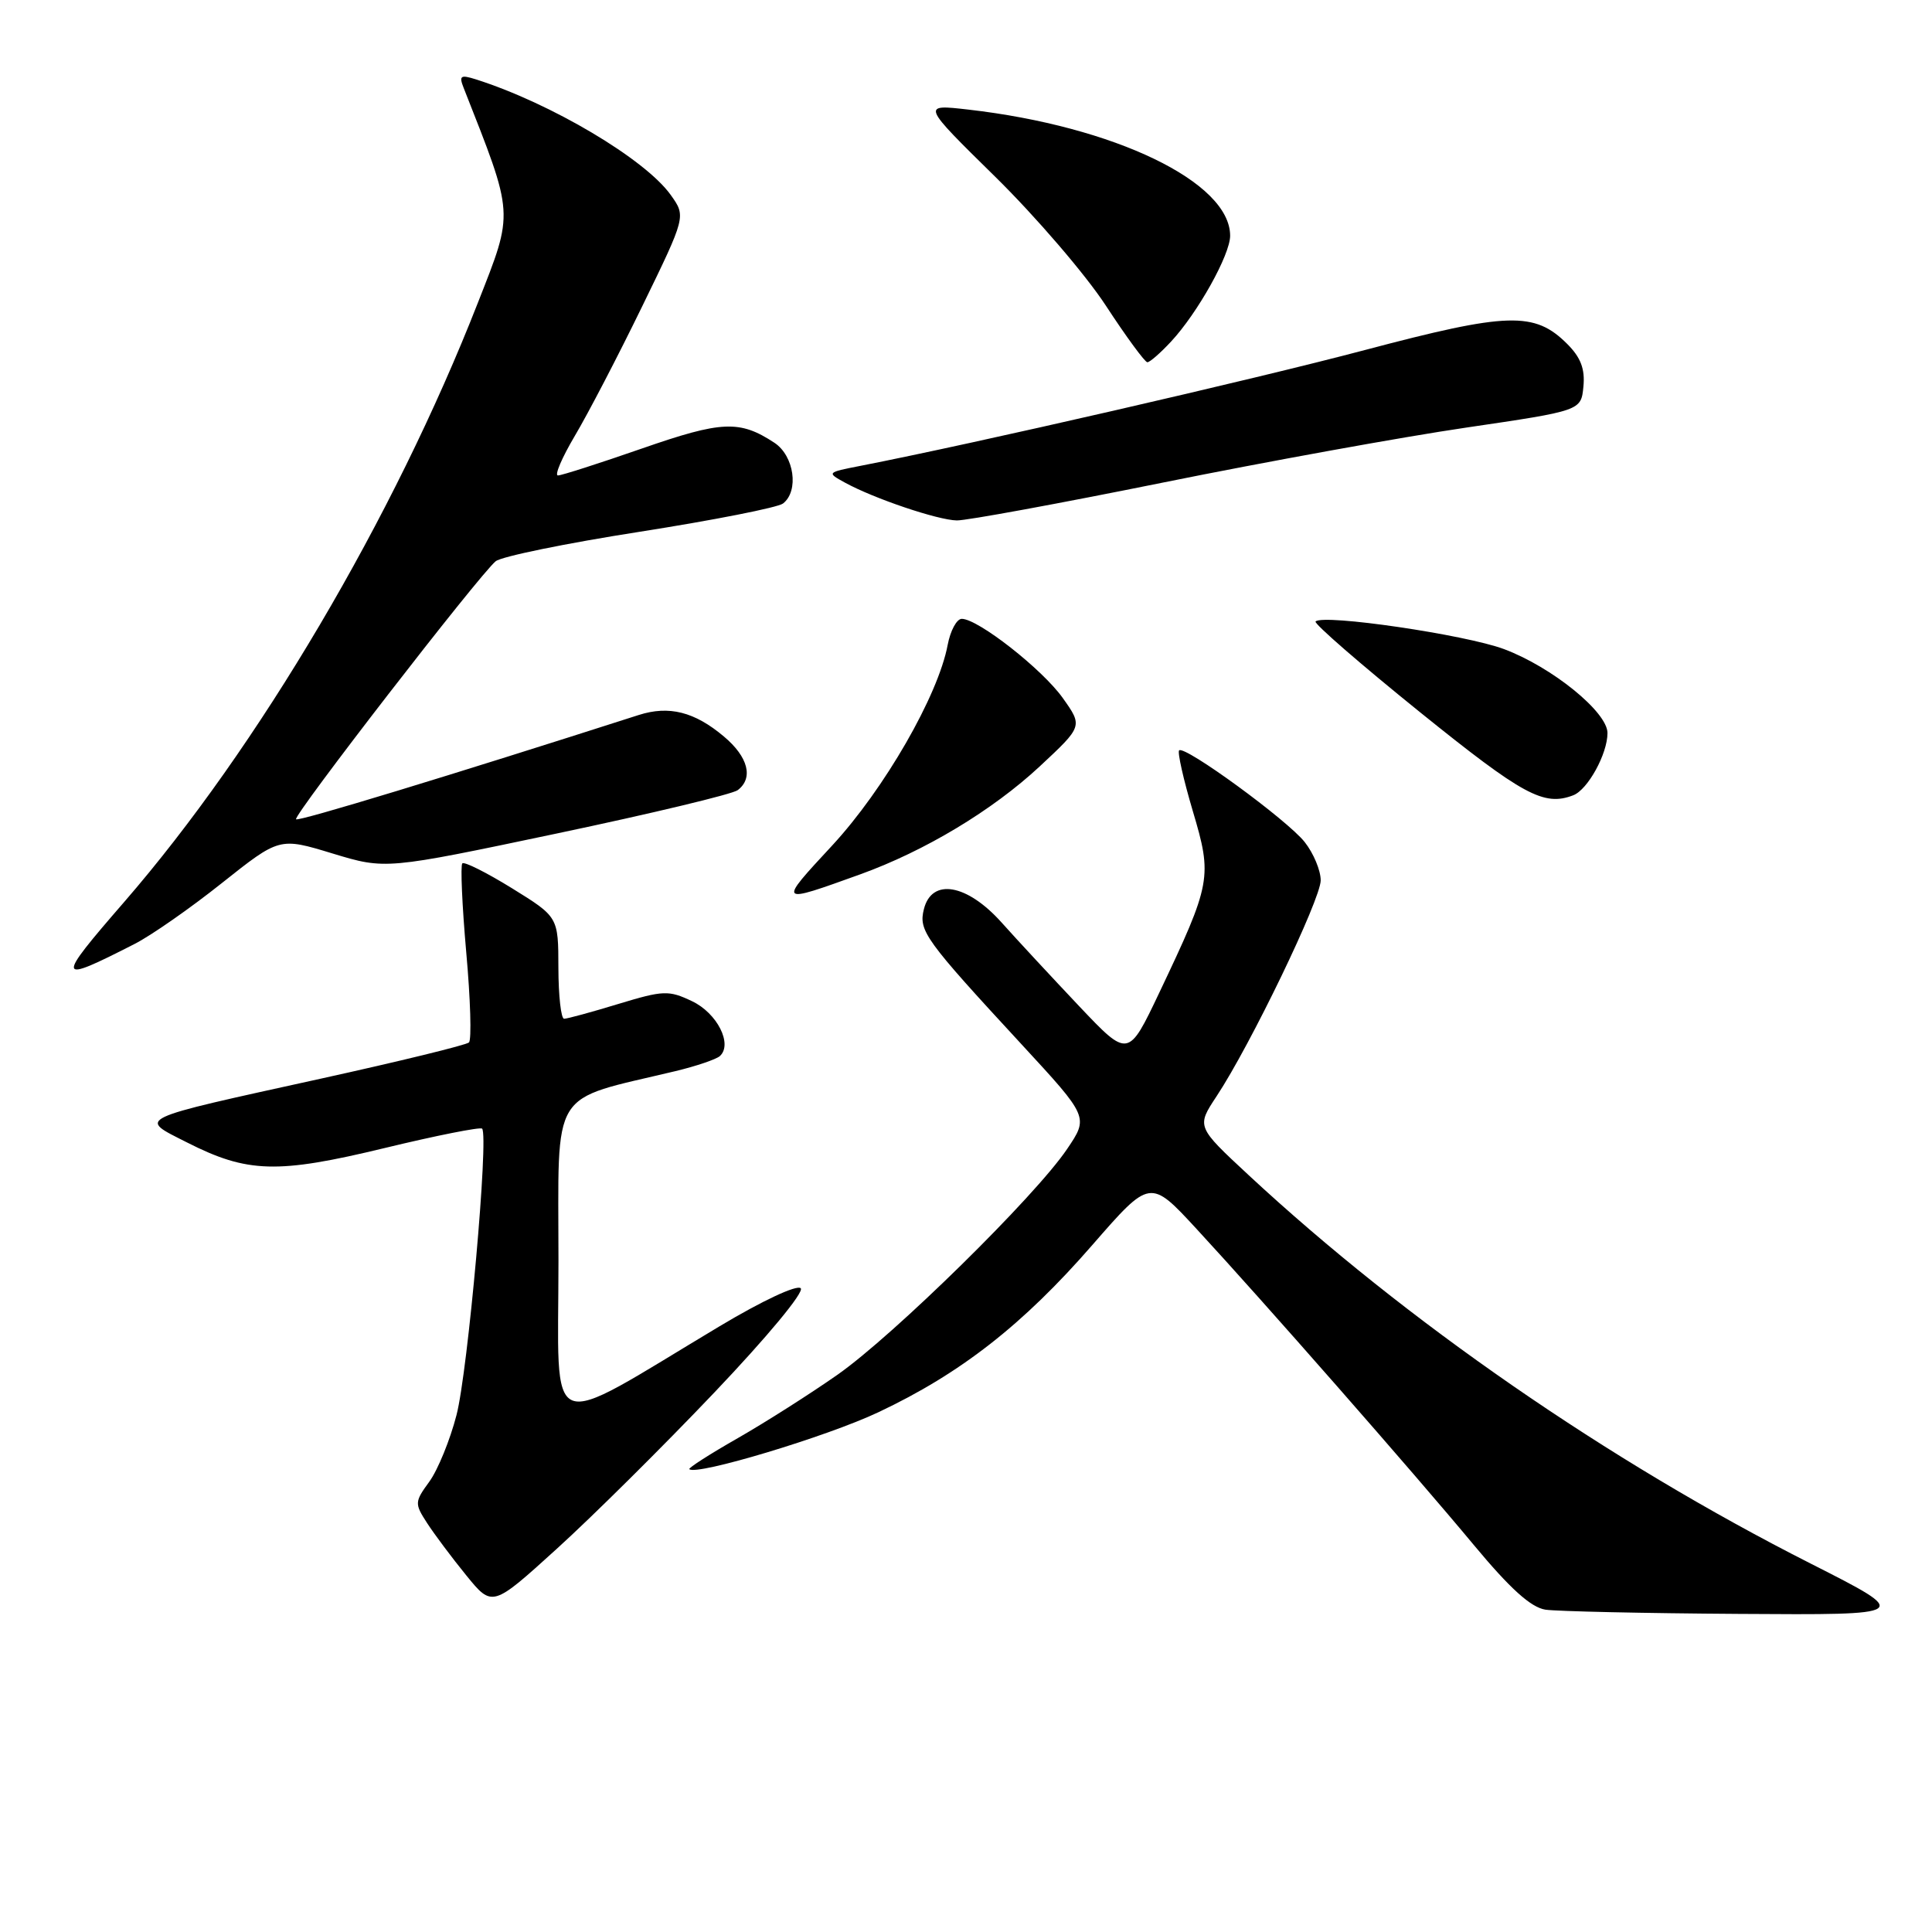 <?xml version="1.0" encoding="UTF-8" standalone="no"?>
<!DOCTYPE svg PUBLIC "-//W3C//DTD SVG 1.1//EN" "http://www.w3.org/Graphics/SVG/1.1/DTD/svg11.dtd" >
<svg xmlns="http://www.w3.org/2000/svg" xmlns:xlink="http://www.w3.org/1999/xlink" version="1.1" viewBox="0 0 256 256">
 <g >
 <path fill="currentColor"
d=" M 239.94 207.19 C 213.08 193.59 186.30 175.07 165.45 155.71 C 158.54 149.29 158.54 149.29 161.19 145.28 C 165.67 138.52 175.00 119.17 175.00 116.65 C 175.00 115.34 174.05 113.06 172.88 111.58 C 170.59 108.67 156.95 98.71 156.24 99.43 C 156.00 99.67 156.81 103.28 158.05 107.46 C 160.66 116.23 160.52 116.99 153.61 131.54 C 149.50 140.19 149.50 140.19 143.00 133.33 C 139.43 129.55 134.79 124.56 132.71 122.23 C 128.12 117.11 123.46 116.31 122.42 120.47 C 121.70 123.34 122.53 124.49 135.38 138.40 C 144.26 148.02 144.26 148.02 141.39 152.26 C 137.16 158.53 118.47 176.89 111.00 182.14 C 107.42 184.65 101.48 188.43 97.78 190.55 C 94.08 192.66 91.18 194.52 91.34 194.67 C 92.24 195.57 109.56 190.36 116.39 187.13 C 127.29 181.99 135.56 175.52 144.74 164.97 C 152.40 156.18 152.40 156.18 158.55 162.84 C 167.33 172.34 187.32 195.13 195.28 204.71 C 200.11 210.52 202.85 212.99 204.78 213.29 C 206.28 213.51 217.82 213.77 230.44 213.85 C 253.37 214.00 253.37 214.00 239.94 207.19 Z  M 94.63 184.54 C 101.67 177.14 106.60 171.20 106.10 170.70 C 105.60 170.20 100.99 172.36 95.36 175.73 C 71.79 189.84 74.00 190.73 74.00 167.08 C 74.00 143.79 72.67 145.96 89.50 141.93 C 92.25 141.27 94.89 140.37 95.38 139.94 C 97.12 138.37 95.03 134.24 91.69 132.66 C 88.60 131.19 87.90 131.22 81.93 133.03 C 78.39 134.11 75.16 134.99 74.75 134.99 C 74.34 135.00 74.00 131.96 73.99 128.25 C 73.98 121.50 73.98 121.50 67.86 117.71 C 64.49 115.63 61.53 114.14 61.26 114.40 C 61.00 114.67 61.23 119.97 61.78 126.19 C 62.34 132.41 62.50 137.78 62.14 138.13 C 61.79 138.47 52.95 140.63 42.50 142.93 C 17.55 148.42 18.26 148.08 24.76 151.37 C 32.79 155.45 36.74 155.56 50.97 152.12 C 57.83 150.46 63.64 149.31 63.88 149.55 C 64.79 150.45 62.00 181.70 60.49 187.50 C 59.64 190.80 58.02 194.76 56.90 196.31 C 54.93 199.01 54.92 199.23 56.59 201.81 C 57.55 203.29 59.88 206.41 61.78 208.74 C 65.23 212.98 65.23 212.98 73.76 205.24 C 78.46 200.98 87.85 191.67 94.63 184.54 Z  M 17.85 125.07 C 20.01 123.97 25.21 120.35 29.40 117.01 C 37.03 110.95 37.03 110.95 44.06 113.09 C 51.09 115.22 51.09 115.22 73.79 110.44 C 86.28 107.81 97.06 105.23 97.75 104.70 C 99.86 103.10 99.15 100.30 95.92 97.59 C 92.03 94.31 88.64 93.46 84.64 94.74 C 59.58 102.78 39.54 108.88 39.23 108.56 C 38.78 108.12 63.52 76.14 65.68 74.37 C 66.44 73.74 75.04 71.98 84.78 70.46 C 94.53 68.93 103.06 67.25 103.75 66.72 C 105.90 65.06 105.24 60.39 102.60 58.66 C 98.00 55.64 95.64 55.75 85.06 59.43 C 79.42 61.39 74.41 63.00 73.93 63.00 C 73.45 63.00 74.46 60.64 76.17 57.75 C 77.89 54.86 81.91 47.14 85.10 40.58 C 90.90 28.67 90.90 28.67 88.88 25.84 C 85.50 21.09 73.00 13.67 63.04 10.51 C 61.03 9.88 60.80 10.03 61.43 11.63 C 68.17 28.75 68.12 27.88 63.32 40.12 C 52.18 68.58 34.20 99.05 16.47 119.50 C 7.30 130.07 7.39 130.41 17.85 125.07 Z  M 114.00 115.85 C 122.55 112.76 131.49 107.39 137.76 101.56 C 143.48 96.23 143.48 96.23 140.83 92.50 C 138.11 88.67 129.59 82.00 127.44 82.00 C 126.77 82.00 125.93 83.56 125.57 85.46 C 124.31 92.17 117.17 104.57 110.28 112.02 C 103.04 119.83 103.01 119.81 114.00 115.85 Z  M 208.46 105.38 C 210.39 104.64 213.00 99.89 213.00 97.13 C 213.00 94.35 205.65 88.39 199.29 86.01 C 194.19 84.10 175.33 81.33 174.32 82.35 C 174.06 82.61 180.29 88.02 188.17 94.38 C 201.84 105.40 204.56 106.87 208.46 105.38 Z  M 154.06 63.95 C 167.80 61.17 185.90 57.89 194.27 56.66 C 209.50 54.42 209.50 54.42 209.81 51.23 C 210.04 48.90 209.46 47.37 207.67 45.58 C 203.34 41.25 199.82 41.36 180.82 46.39 C 166.06 50.30 129.03 58.80 114.00 61.73 C 109.55 62.60 109.53 62.62 111.96 63.95 C 115.85 66.08 124.28 68.92 126.79 68.96 C 128.05 68.98 140.32 66.73 154.06 63.95 Z  M 155.18 45.25 C 158.70 41.46 163.00 33.76 163.00 31.24 C 163.00 24.12 147.67 16.74 128.30 14.52 C 122.09 13.81 122.09 13.81 131.87 23.42 C 137.24 28.70 143.85 36.39 146.54 40.51 C 149.23 44.63 151.71 48.00 152.03 48.00 C 152.36 48.00 153.78 46.76 155.18 45.25 Z "/>
</g>
</svg>